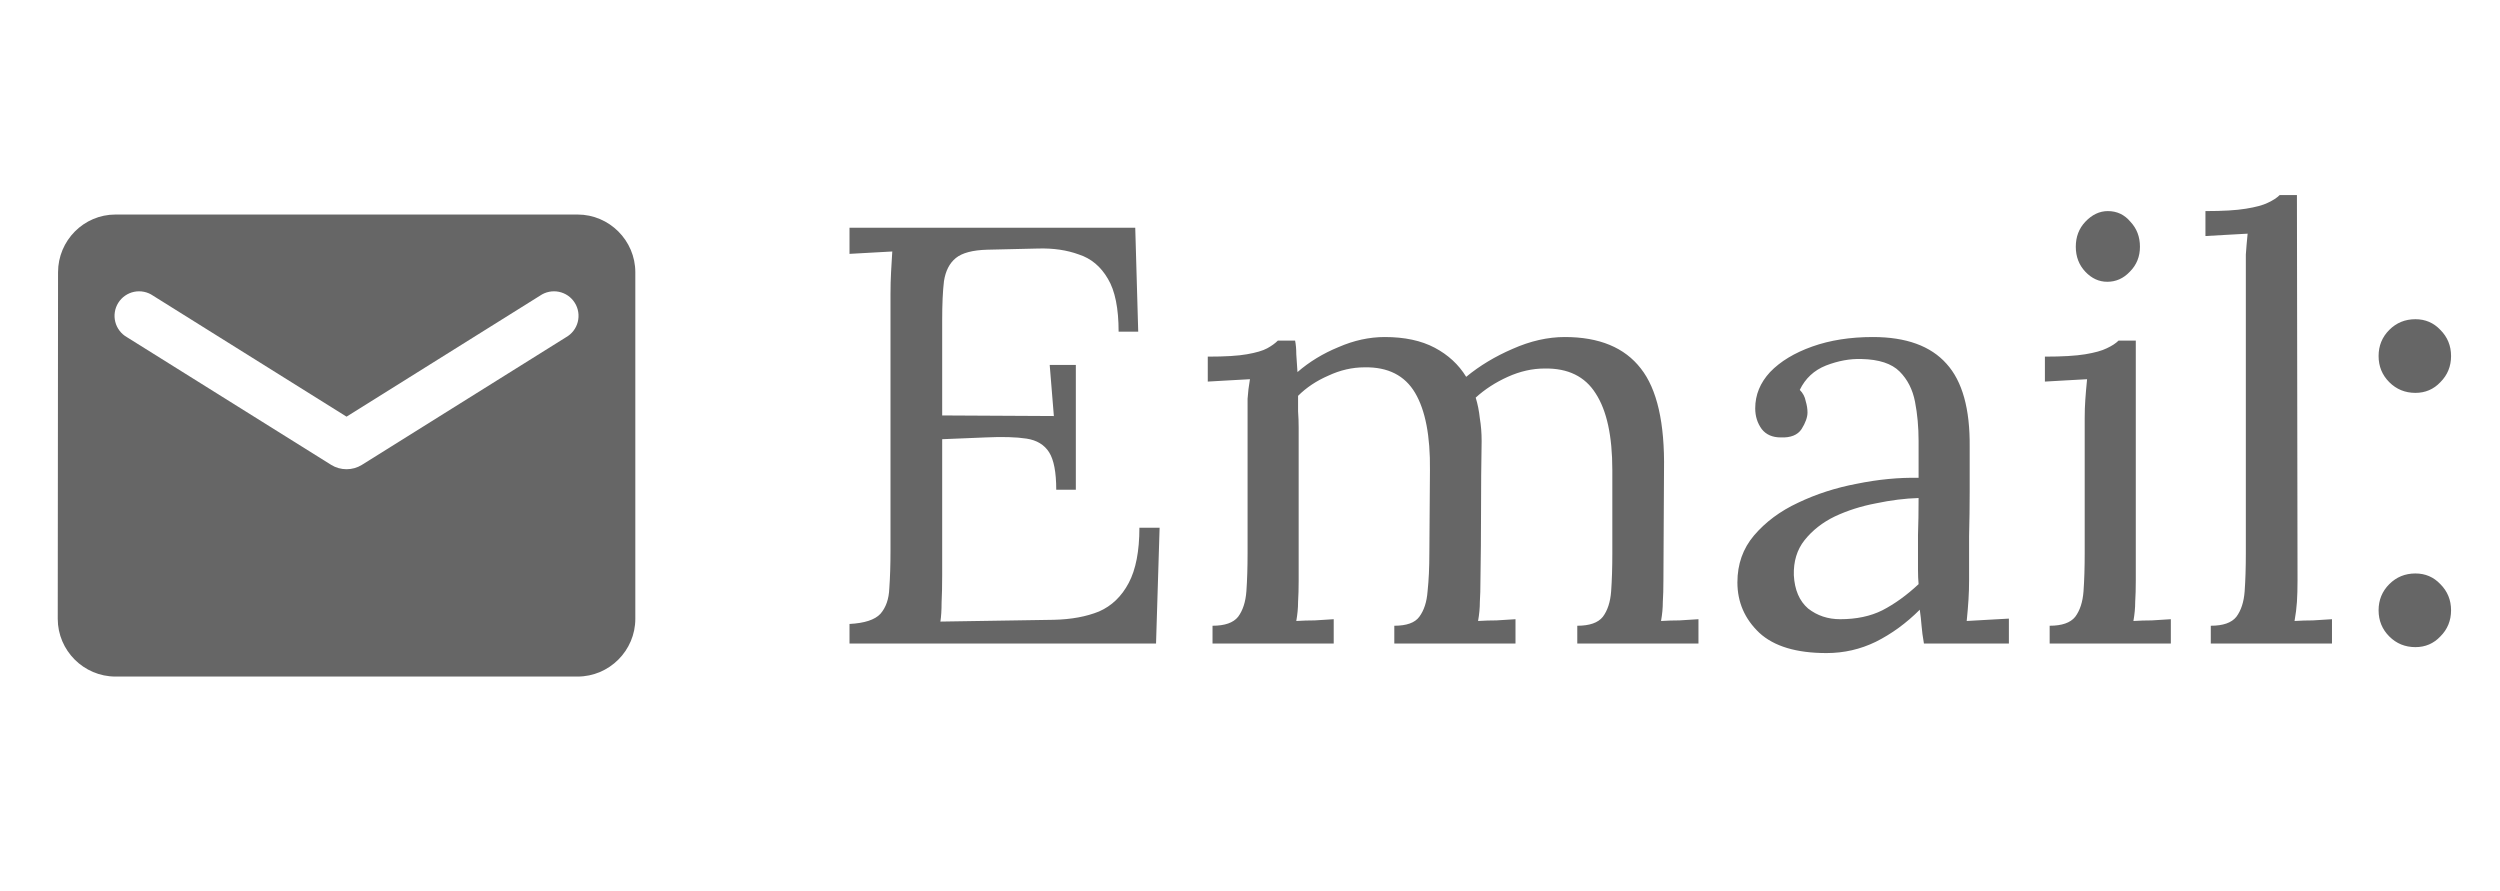 <svg width="101" height="36" viewBox="0 0 101 36" fill="none" xmlns="http://www.w3.org/2000/svg">
<path d="M42.672 19.784C42.672 19.08 42.576 18.576 42.384 18.272C42.192 17.968 41.888 17.784 41.472 17.72C41.056 17.656 40.504 17.64 39.816 17.672L38.064 17.744V23.24C38.064 23.672 38.056 24.04 38.04 24.344C38.04 24.648 38.024 24.904 37.992 25.112L42.576 25.04C43.28 25.024 43.888 24.912 44.4 24.704C44.912 24.48 45.312 24.096 45.6 23.552C45.888 23.008 46.032 22.264 46.032 21.32H46.848L46.704 26H34.32V25.208C34.928 25.176 35.344 25.04 35.568 24.8C35.792 24.544 35.912 24.2 35.928 23.768C35.96 23.32 35.976 22.816 35.976 22.256V11.888C35.976 11.568 35.984 11.264 36 10.976C36.016 10.672 36.032 10.4 36.048 10.16C35.76 10.176 35.472 10.192 35.184 10.208C34.896 10.224 34.608 10.24 34.32 10.256V9.2H45.864L45.984 13.4H45.192C45.192 12.456 45.048 11.744 44.76 11.264C44.472 10.768 44.08 10.44 43.584 10.28C43.104 10.104 42.56 10.024 41.952 10.04L39.888 10.088C39.296 10.104 38.872 10.216 38.616 10.424C38.36 10.632 38.2 10.944 38.136 11.36C38.088 11.76 38.064 12.288 38.064 12.944V16.784L42.576 16.808L42.408 14.744H43.464V19.784H42.672ZM48.986 26V25.28C49.482 25.28 49.826 25.16 50.018 24.92C50.21 24.664 50.322 24.32 50.354 23.888C50.386 23.44 50.402 22.928 50.402 22.352V16.88C50.402 16.624 50.402 16.368 50.402 16.112C50.418 15.856 50.45 15.592 50.498 15.32C50.21 15.336 49.922 15.352 49.634 15.368C49.362 15.384 49.082 15.4 48.794 15.416V14.408C49.498 14.408 50.026 14.376 50.378 14.312C50.746 14.248 51.018 14.168 51.194 14.072C51.37 13.976 51.514 13.872 51.626 13.76H52.322C52.354 13.92 52.37 14.104 52.37 14.312C52.386 14.52 52.402 14.76 52.418 15.032C52.898 14.616 53.45 14.28 54.074 14.024C54.698 13.752 55.322 13.616 55.946 13.616C56.746 13.616 57.418 13.76 57.962 14.048C58.506 14.336 58.93 14.728 59.234 15.224C59.778 14.776 60.402 14.4 61.106 14.096C61.826 13.776 62.53 13.616 63.218 13.616C64.61 13.616 65.634 14.04 66.29 14.888C66.946 15.72 67.258 17.088 67.226 18.992L67.202 23.456C67.202 23.776 67.194 24.064 67.178 24.32C67.178 24.56 67.154 24.816 67.106 25.088C67.362 25.072 67.61 25.064 67.85 25.064C68.106 25.048 68.362 25.032 68.618 25.016V26H63.722V25.28C64.218 25.28 64.562 25.16 64.754 24.92C64.946 24.664 65.058 24.32 65.09 23.888C65.122 23.44 65.138 22.928 65.138 22.352V18.992C65.138 17.616 64.914 16.584 64.466 15.896C64.034 15.208 63.346 14.872 62.402 14.888C61.906 14.888 61.41 15 60.914 15.224C60.418 15.448 59.986 15.728 59.618 16.064C59.698 16.32 59.754 16.6 59.786 16.904C59.834 17.192 59.858 17.496 59.858 17.816C59.842 18.744 59.834 19.68 59.834 20.624C59.834 21.568 59.826 22.512 59.81 23.456C59.81 23.776 59.802 24.064 59.786 24.32C59.786 24.56 59.762 24.816 59.714 25.088C59.97 25.072 60.218 25.064 60.458 25.064C60.714 25.048 60.97 25.032 61.226 25.016V26H56.33V25.28C56.826 25.28 57.162 25.16 57.338 24.92C57.53 24.664 57.642 24.32 57.674 23.888C57.722 23.44 57.746 22.928 57.746 22.352L57.77 18.992C57.786 17.616 57.586 16.576 57.17 15.872C56.754 15.168 56.074 14.824 55.13 14.84C54.634 14.84 54.146 14.952 53.666 15.176C53.186 15.384 52.778 15.656 52.442 15.992C52.442 16.184 52.442 16.392 52.442 16.616C52.458 16.824 52.466 17.048 52.466 17.288V23.456C52.466 23.776 52.458 24.064 52.442 24.32C52.442 24.56 52.418 24.816 52.37 25.088C52.626 25.072 52.874 25.064 53.114 25.064C53.37 25.048 53.626 25.032 53.882 25.016V26H48.986ZM77.727 26C77.679 25.728 77.647 25.488 77.631 25.28C77.615 25.072 77.591 24.856 77.559 24.632C77.015 25.176 76.423 25.608 75.783 25.928C75.159 26.232 74.495 26.384 73.791 26.384C72.575 26.384 71.671 26.112 71.079 25.568C70.487 25.008 70.191 24.328 70.191 23.528C70.191 22.792 70.415 22.16 70.863 21.632C71.327 21.088 71.919 20.648 72.639 20.312C73.375 19.96 74.167 19.704 75.015 19.544C75.879 19.368 76.711 19.288 77.511 19.304V17.816C77.511 17.256 77.463 16.728 77.367 16.232C77.271 15.736 77.063 15.328 76.743 15.008C76.423 14.688 75.911 14.52 75.207 14.504C74.743 14.488 74.263 14.576 73.767 14.768C73.287 14.96 72.935 15.288 72.711 15.752C72.839 15.88 72.919 16.032 72.951 16.208C72.999 16.368 73.023 16.52 73.023 16.664C73.023 16.856 72.943 17.08 72.783 17.336C72.623 17.576 72.343 17.688 71.943 17.672C71.607 17.672 71.351 17.56 71.175 17.336C70.999 17.096 70.911 16.816 70.911 16.496C70.911 15.952 71.111 15.464 71.511 15.032C71.927 14.6 72.495 14.256 73.215 14C73.935 13.744 74.751 13.616 75.663 13.616C77.007 13.616 77.999 13.976 78.639 14.696C79.279 15.4 79.591 16.52 79.575 18.056C79.575 18.648 79.575 19.248 79.575 19.856C79.575 20.448 79.567 21.048 79.551 21.656C79.551 22.248 79.551 22.848 79.551 23.456C79.551 23.712 79.543 23.968 79.527 24.224C79.511 24.48 79.487 24.768 79.455 25.088C79.743 25.072 80.023 25.056 80.295 25.04C80.583 25.024 80.871 25.008 81.159 24.992V26H77.727ZM77.511 20.12C76.967 20.136 76.391 20.208 75.783 20.336C75.191 20.448 74.639 20.624 74.127 20.864C73.631 21.104 73.223 21.424 72.903 21.824C72.599 22.208 72.455 22.68 72.471 23.24C72.503 23.832 72.695 24.28 73.047 24.584C73.415 24.872 73.847 25.016 74.343 25.016C74.999 25.016 75.567 24.896 76.047 24.656C76.543 24.4 77.031 24.048 77.511 23.6C77.495 23.424 77.487 23.232 77.487 23.024C77.487 22.816 77.487 22.6 77.487 22.376C77.487 22.296 77.487 22.04 77.487 21.608C77.503 21.176 77.511 20.68 77.511 20.12ZM82.806 25.28C83.302 25.28 83.646 25.16 83.838 24.92C84.03 24.664 84.142 24.32 84.174 23.888C84.206 23.44 84.222 22.928 84.222 22.352V16.88C84.222 16.624 84.23 16.384 84.246 16.16C84.262 15.92 84.286 15.64 84.318 15.32C84.03 15.336 83.742 15.352 83.454 15.368C83.182 15.384 82.902 15.4 82.614 15.416V14.408C83.318 14.408 83.862 14.376 84.246 14.312C84.63 14.248 84.918 14.168 85.11 14.072C85.318 13.976 85.478 13.872 85.59 13.76H86.286V23.456C86.286 23.776 86.278 24.064 86.262 24.32C86.262 24.56 86.238 24.816 86.19 25.088C86.446 25.072 86.694 25.064 86.934 25.064C87.19 25.048 87.446 25.032 87.702 25.016V26H82.806V25.28ZM85.134 11.384C84.798 11.384 84.502 11.248 84.246 10.976C83.99 10.704 83.862 10.368 83.862 9.968C83.862 9.568 83.99 9.232 84.246 8.96C84.518 8.672 84.822 8.528 85.158 8.528C85.526 8.528 85.83 8.672 86.07 8.96C86.326 9.232 86.454 9.568 86.454 9.968C86.454 10.368 86.318 10.704 86.046 10.976C85.79 11.248 85.486 11.384 85.134 11.384ZM89.316 25.28C89.812 25.28 90.156 25.16 90.348 24.92C90.54 24.664 90.652 24.32 90.684 23.888C90.716 23.44 90.732 22.928 90.732 22.352V11C90.732 10.744 90.732 10.504 90.732 10.28C90.748 10.04 90.772 9.76 90.804 9.44C90.516 9.456 90.228 9.472 89.94 9.488C89.668 9.504 89.388 9.52 89.1 9.536V8.528C89.804 8.528 90.348 8.496 90.732 8.432C91.132 8.368 91.428 8.288 91.62 8.192C91.828 8.096 91.988 7.992 92.1 7.88H92.796L92.82 23.456C92.82 23.776 92.812 24.064 92.796 24.32C92.78 24.56 92.748 24.816 92.7 25.088C92.956 25.072 93.204 25.064 93.444 25.064C93.7 25.048 93.956 25.032 94.212 25.016V26H89.316V25.28ZM97.583 26.144C97.167 26.144 96.815 26 96.527 25.712C96.239 25.424 96.095 25.072 96.095 24.656C96.095 24.24 96.239 23.888 96.527 23.6C96.815 23.312 97.167 23.168 97.583 23.168C97.983 23.168 98.319 23.312 98.591 23.6C98.879 23.888 99.023 24.24 99.023 24.656C99.023 25.072 98.879 25.424 98.591 25.712C98.319 26 97.983 26.144 97.583 26.144ZM97.583 15.872C97.167 15.872 96.815 15.728 96.527 15.44C96.239 15.152 96.095 14.8 96.095 14.384C96.095 13.968 96.239 13.616 96.527 13.328C96.815 13.04 97.167 12.896 97.583 12.896C97.983 12.896 98.319 13.04 98.591 13.328C98.879 13.616 99.023 13.968 99.023 14.384C99.023 14.8 98.879 15.152 98.591 15.44C98.319 15.728 97.983 15.872 97.583 15.872Z" fill="#666666"/>
<path d="M23.333 8.667H4.667C3.383 8.667 2.345 9.717 2.345 11L2.333 25C2.333 26.283 3.383 27.333 4.667 27.333H23.333C24.617 27.333 25.667 26.283 25.667 25V11C25.667 9.717 24.617 8.667 23.333 8.667ZM22.867 13.625L14.618 18.782C14.245 19.015 13.755 19.015 13.382 18.782L5.133 13.625C5.016 13.559 4.914 13.471 4.832 13.364C4.751 13.258 4.691 13.136 4.658 13.006C4.625 12.876 4.618 12.741 4.639 12.608C4.659 12.476 4.707 12.348 4.778 12.235C4.849 12.121 4.942 12.023 5.053 11.946C5.163 11.87 5.287 11.816 5.419 11.789C5.55 11.762 5.686 11.762 5.817 11.789C5.948 11.815 6.073 11.869 6.183 11.945L14 16.833L21.817 11.945C21.927 11.869 22.052 11.815 22.183 11.789C22.314 11.762 22.45 11.762 22.581 11.789C22.713 11.816 22.837 11.87 22.948 11.946C23.058 12.023 23.151 12.121 23.222 12.235C23.293 12.348 23.341 12.476 23.361 12.608C23.382 12.741 23.375 12.876 23.342 13.006C23.309 13.136 23.25 13.258 23.168 13.364C23.086 13.471 22.984 13.559 22.867 13.625Z" fill="#666666"/>
</svg>
